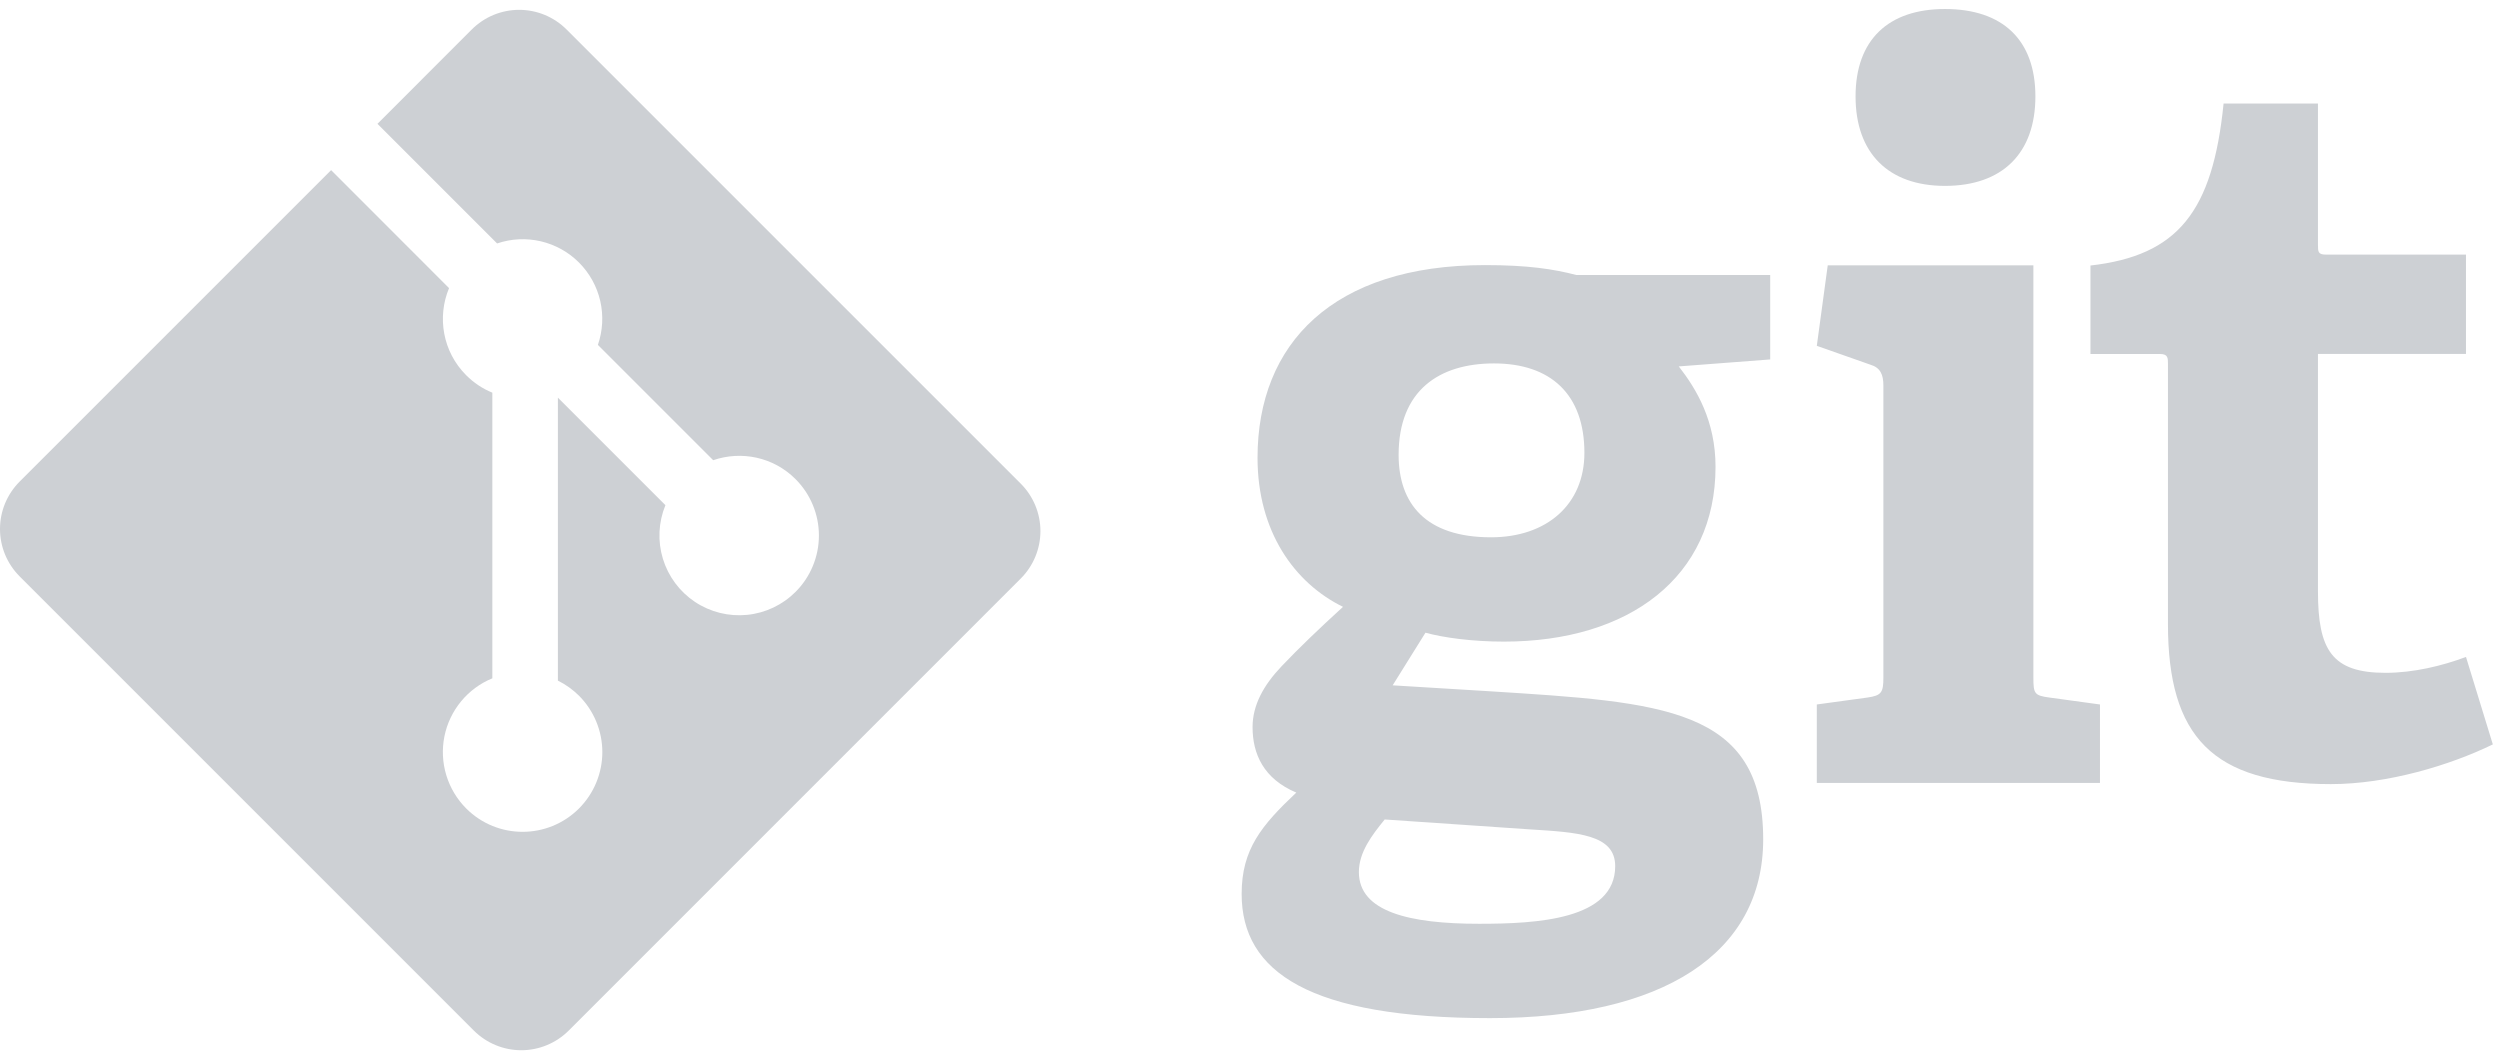 <svg width="76" height="32" viewBox="0 0 76 32" fill="none" xmlns="http://www.w3.org/2000/svg">
<path d="M45.417 11.048C43.756 11.048 42.518 11.864 42.518 13.827C42.518 15.306 43.334 16.334 45.328 16.334C47.018 16.334 48.166 15.338 48.166 13.766C48.166 11.985 47.139 11.048 45.417 11.048V11.048ZM42.095 24.912C41.702 25.395 41.31 25.908 41.31 26.512C41.31 27.72 42.849 28.083 44.964 28.083C46.716 28.083 49.102 27.96 49.102 26.331C49.102 25.363 47.954 25.304 46.504 25.213L42.095 24.912V24.912ZM51.035 11.139C51.578 11.834 52.152 12.801 52.152 14.19C52.152 17.542 49.525 19.505 45.72 19.505C44.752 19.505 43.877 19.384 43.334 19.234L42.337 20.834L45.296 21.015C50.522 21.348 53.601 21.499 53.601 25.515C53.601 28.989 50.552 30.951 45.296 30.951C39.83 30.951 37.746 29.561 37.746 27.176C37.746 25.817 38.35 25.093 39.407 24.095C38.41 23.673 38.078 22.919 38.078 22.103C38.078 21.438 38.41 20.834 38.955 20.26C39.498 19.687 40.102 19.112 40.827 18.448C39.347 17.723 38.229 16.152 38.229 13.917C38.229 10.444 40.525 8.059 45.145 8.059C46.444 8.059 47.229 8.179 47.924 8.361H53.814V10.927L51.035 11.139V11.139ZM59.127 5.651C57.406 5.651 56.409 4.653 56.409 2.931C56.409 1.211 57.405 0.274 59.127 0.274C60.879 0.274 61.876 1.211 61.876 2.931C61.876 4.653 60.879 5.651 59.127 5.651ZM55.231 23.801V21.416L56.772 21.205C57.194 21.144 57.255 21.054 57.255 20.6V11.72C57.255 11.389 57.164 11.177 56.861 11.087L55.231 10.513L55.563 8.067H61.815V20.6C61.815 21.084 61.844 21.144 62.299 21.205L63.839 21.416V23.801H55.231V23.801ZM75.782 22.63C74.483 23.264 72.581 23.837 70.859 23.837C67.265 23.837 65.906 22.389 65.906 18.975V11.063C65.906 10.882 65.906 10.761 65.663 10.761H63.55V8.072C66.208 7.769 67.265 6.44 67.597 3.148H70.466V7.438C70.466 7.649 70.466 7.74 70.708 7.74H74.966V10.76H70.466V17.978C70.466 19.76 70.89 20.454 72.52 20.454C73.367 20.454 74.242 20.243 74.966 19.971L75.782 22.63" fill="#CDD0D4"/>
<path d="M31.032 14.704L17.223 0.896C17.034 0.707 16.809 0.557 16.562 0.454C16.315 0.352 16.05 0.299 15.782 0.299C15.515 0.299 15.25 0.352 15.003 0.454C14.756 0.557 14.531 0.707 14.342 0.896L11.475 3.764L15.112 7.401C15.54 7.255 15.999 7.233 16.439 7.335C16.879 7.438 17.282 7.661 17.601 7.981C17.922 8.302 18.146 8.707 18.248 9.15C18.349 9.593 18.324 10.055 18.176 10.485L21.681 13.99C22.529 13.698 23.508 13.887 24.185 14.566C24.41 14.791 24.589 15.058 24.71 15.352C24.832 15.646 24.895 15.961 24.895 16.279C24.895 16.598 24.832 16.913 24.71 17.207C24.589 17.501 24.41 17.768 24.185 17.993C23.789 18.39 23.268 18.637 22.71 18.692C22.152 18.747 21.593 18.608 21.126 18.297C20.66 17.986 20.316 17.523 20.152 16.987C19.989 16.451 20.016 15.875 20.229 15.357L16.96 12.088L16.96 20.691C17.197 20.808 17.413 20.963 17.601 21.149C17.826 21.375 18.005 21.642 18.126 21.936C18.248 22.23 18.311 22.545 18.311 22.863C18.311 23.182 18.248 23.497 18.126 23.791C18.005 24.085 17.826 24.352 17.601 24.578C16.654 25.524 15.119 25.524 14.173 24.578C13.891 24.295 13.683 23.948 13.567 23.565C13.451 23.183 13.432 22.778 13.51 22.387C13.589 21.995 13.763 21.629 14.017 21.321C14.271 21.013 14.597 20.772 14.967 20.621V11.937C14.669 11.816 14.4 11.636 14.173 11.408C13.456 10.692 13.284 9.639 13.651 8.759L10.066 5.172L0.597 14.64C0.408 14.829 0.258 15.054 0.155 15.301C0.053 15.548 0 15.813 0 16.081C0 16.349 0.053 16.613 0.155 16.861C0.258 17.108 0.408 17.332 0.597 17.522L14.406 31.331C14.789 31.712 15.307 31.927 15.847 31.927C16.387 31.927 16.905 31.712 17.287 31.331L31.032 17.586C31.414 17.204 31.629 16.686 31.629 16.145C31.629 15.605 31.414 15.087 31.032 14.704" fill="#CDD0D4"/>
</svg>
